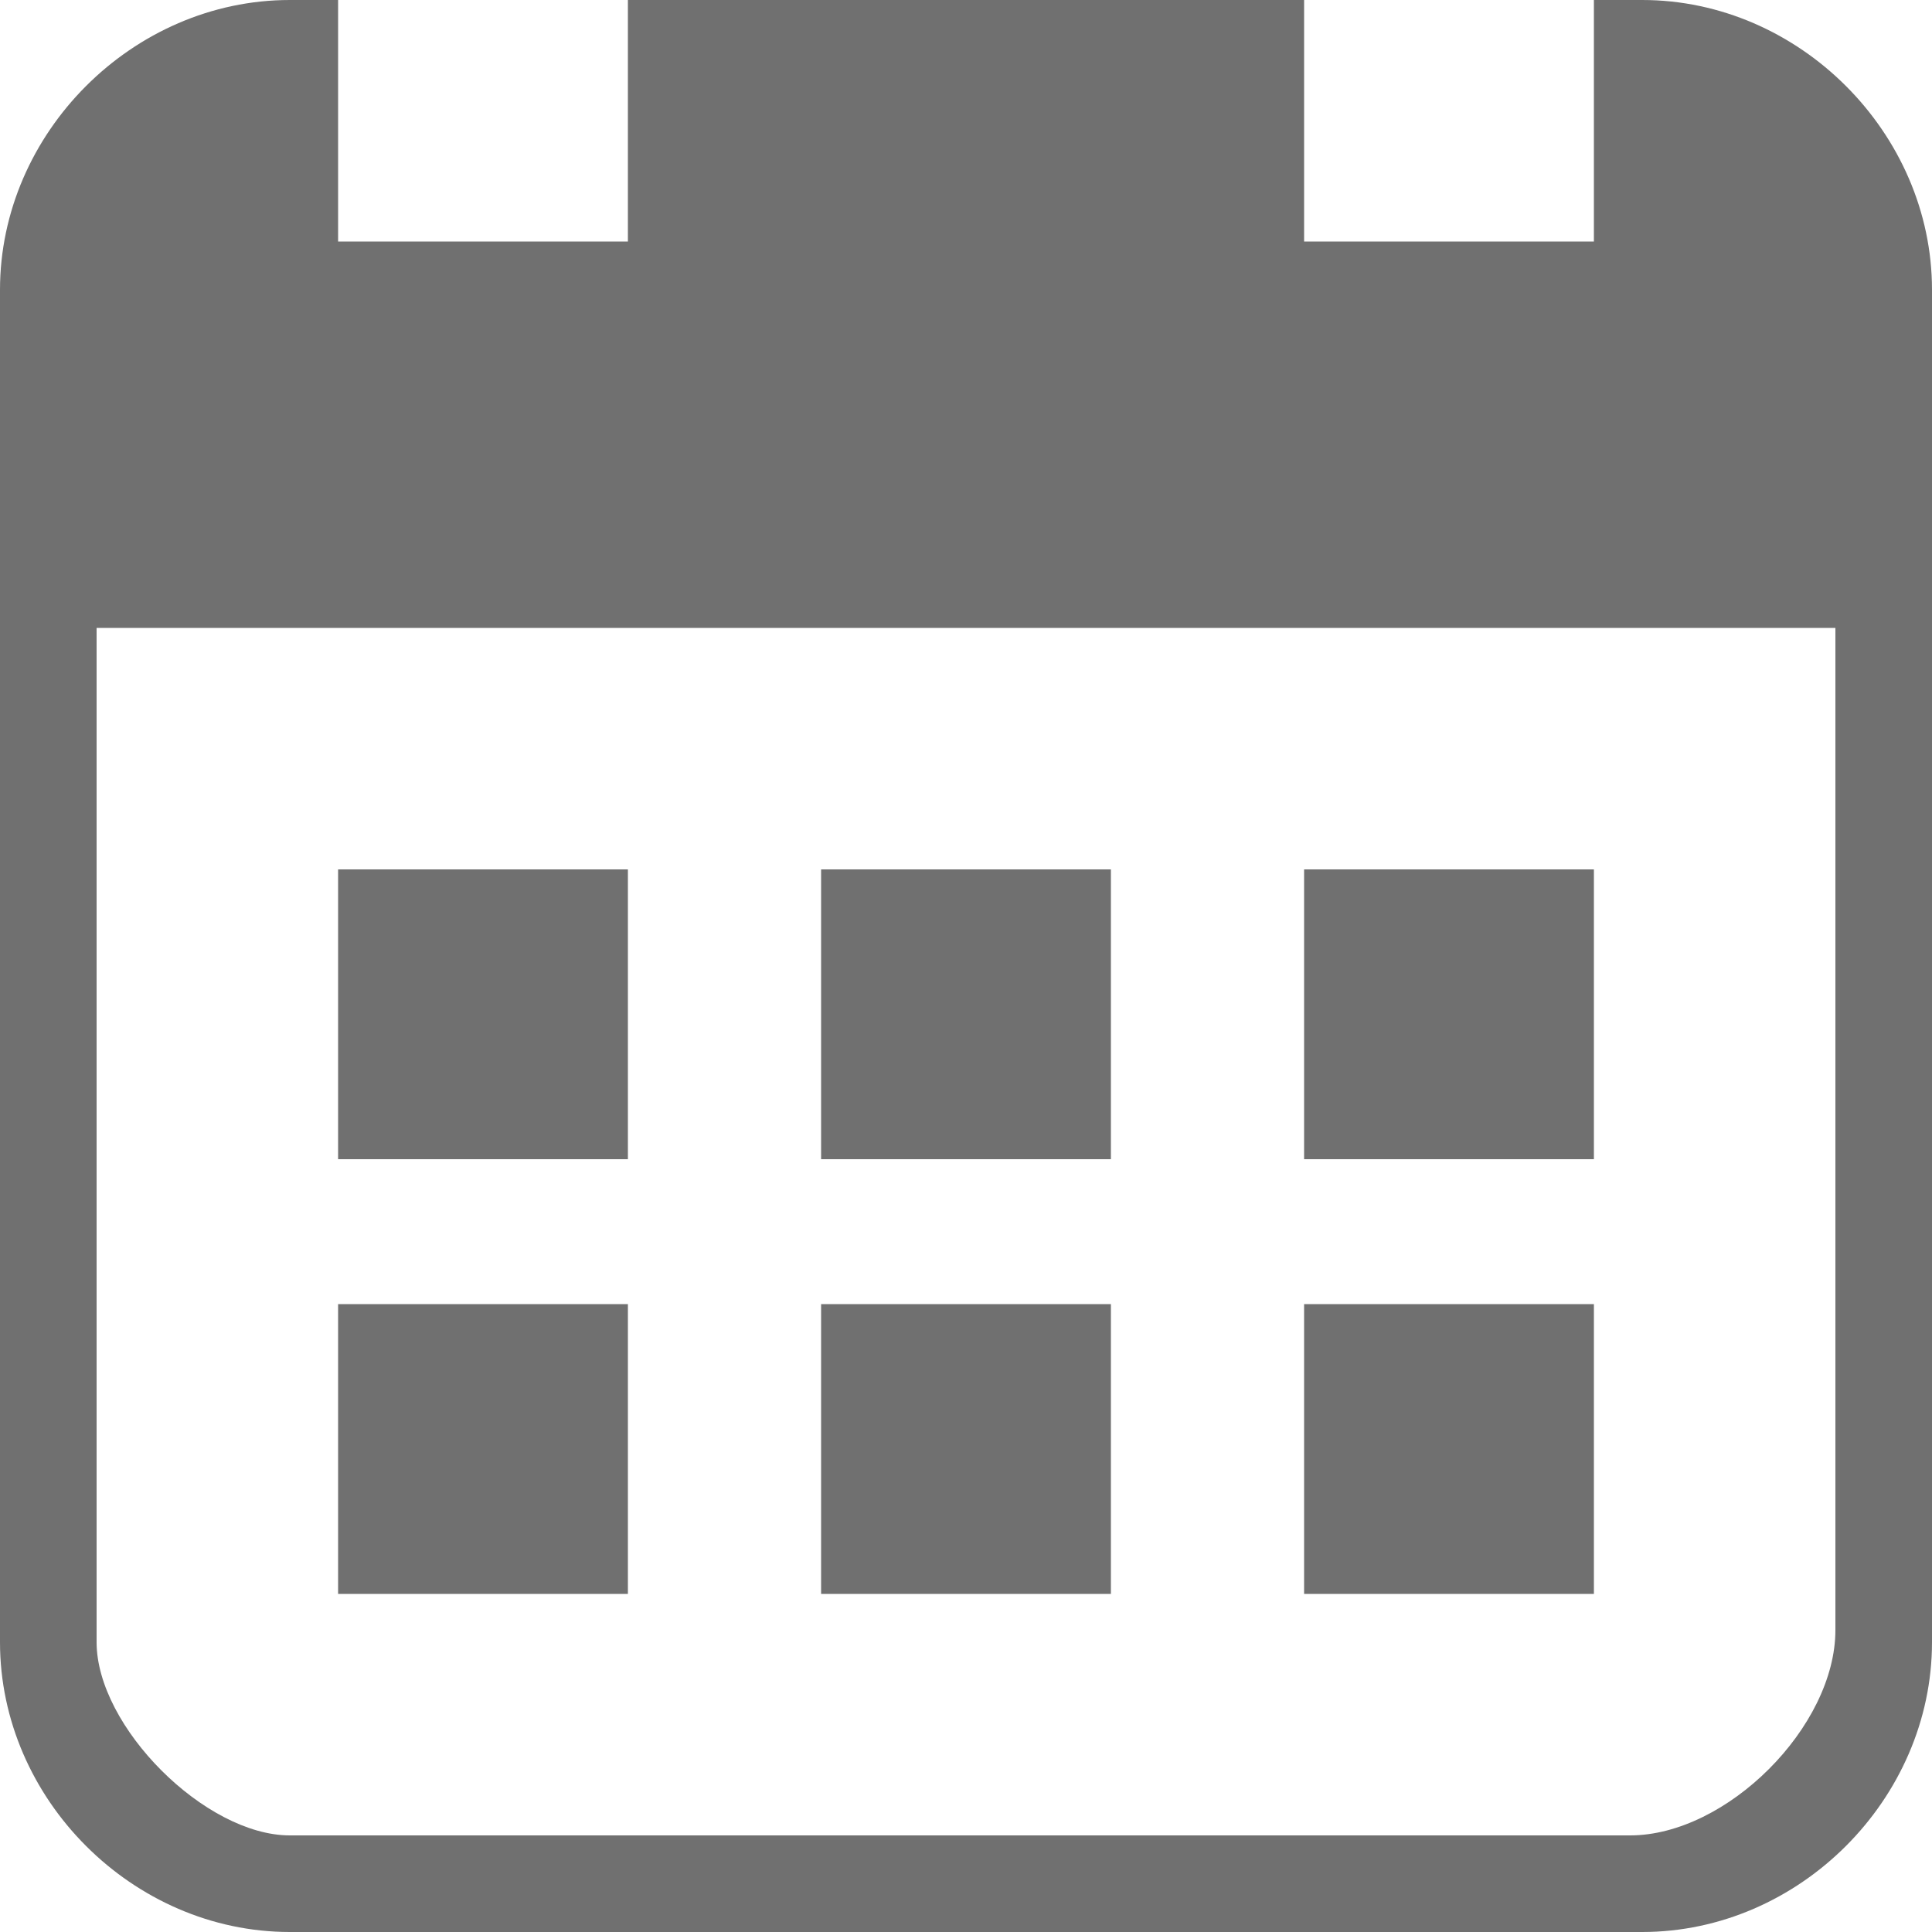 <svg t="1608026119551" class="icon" viewBox="0 0 1024 1024" version="1.1" xmlns="http://www.w3.org/2000/svg" p-id="53229" width="200" height="200"><path d="M179.2 614.4h153.6V460.8H179.2v153.6z m0 230.4h153.6v-153.6H179.2v153.6z m256-230.4h153.6V460.8H435.2v153.6z m0 230.4h153.6v-153.6H435.2v153.6z m256-230.4h153.6V460.8h-153.6v153.6zM870.4 0h-25.6v128h-153.6V0H332.8v128H179.2V0h-25.6C70.4 0 0 70.4 0 153.6v716.8C0 953.6 70.4 1024 153.6 1024h716.8c83.2 0 153.6-70.4 153.6-153.6V153.6C1024 70.4 953.6 0 870.4 0z m-6.4 972.8H153.6c-44.8 0-102.4-57.6-102.4-102.4V332.8h921.6v531.2c0 51.2-57.6 108.8-108.8 108.8z m-172.8-128h153.6v-153.6h-153.6v153.6z" p-id="53230" fill="#707070"></path></svg>